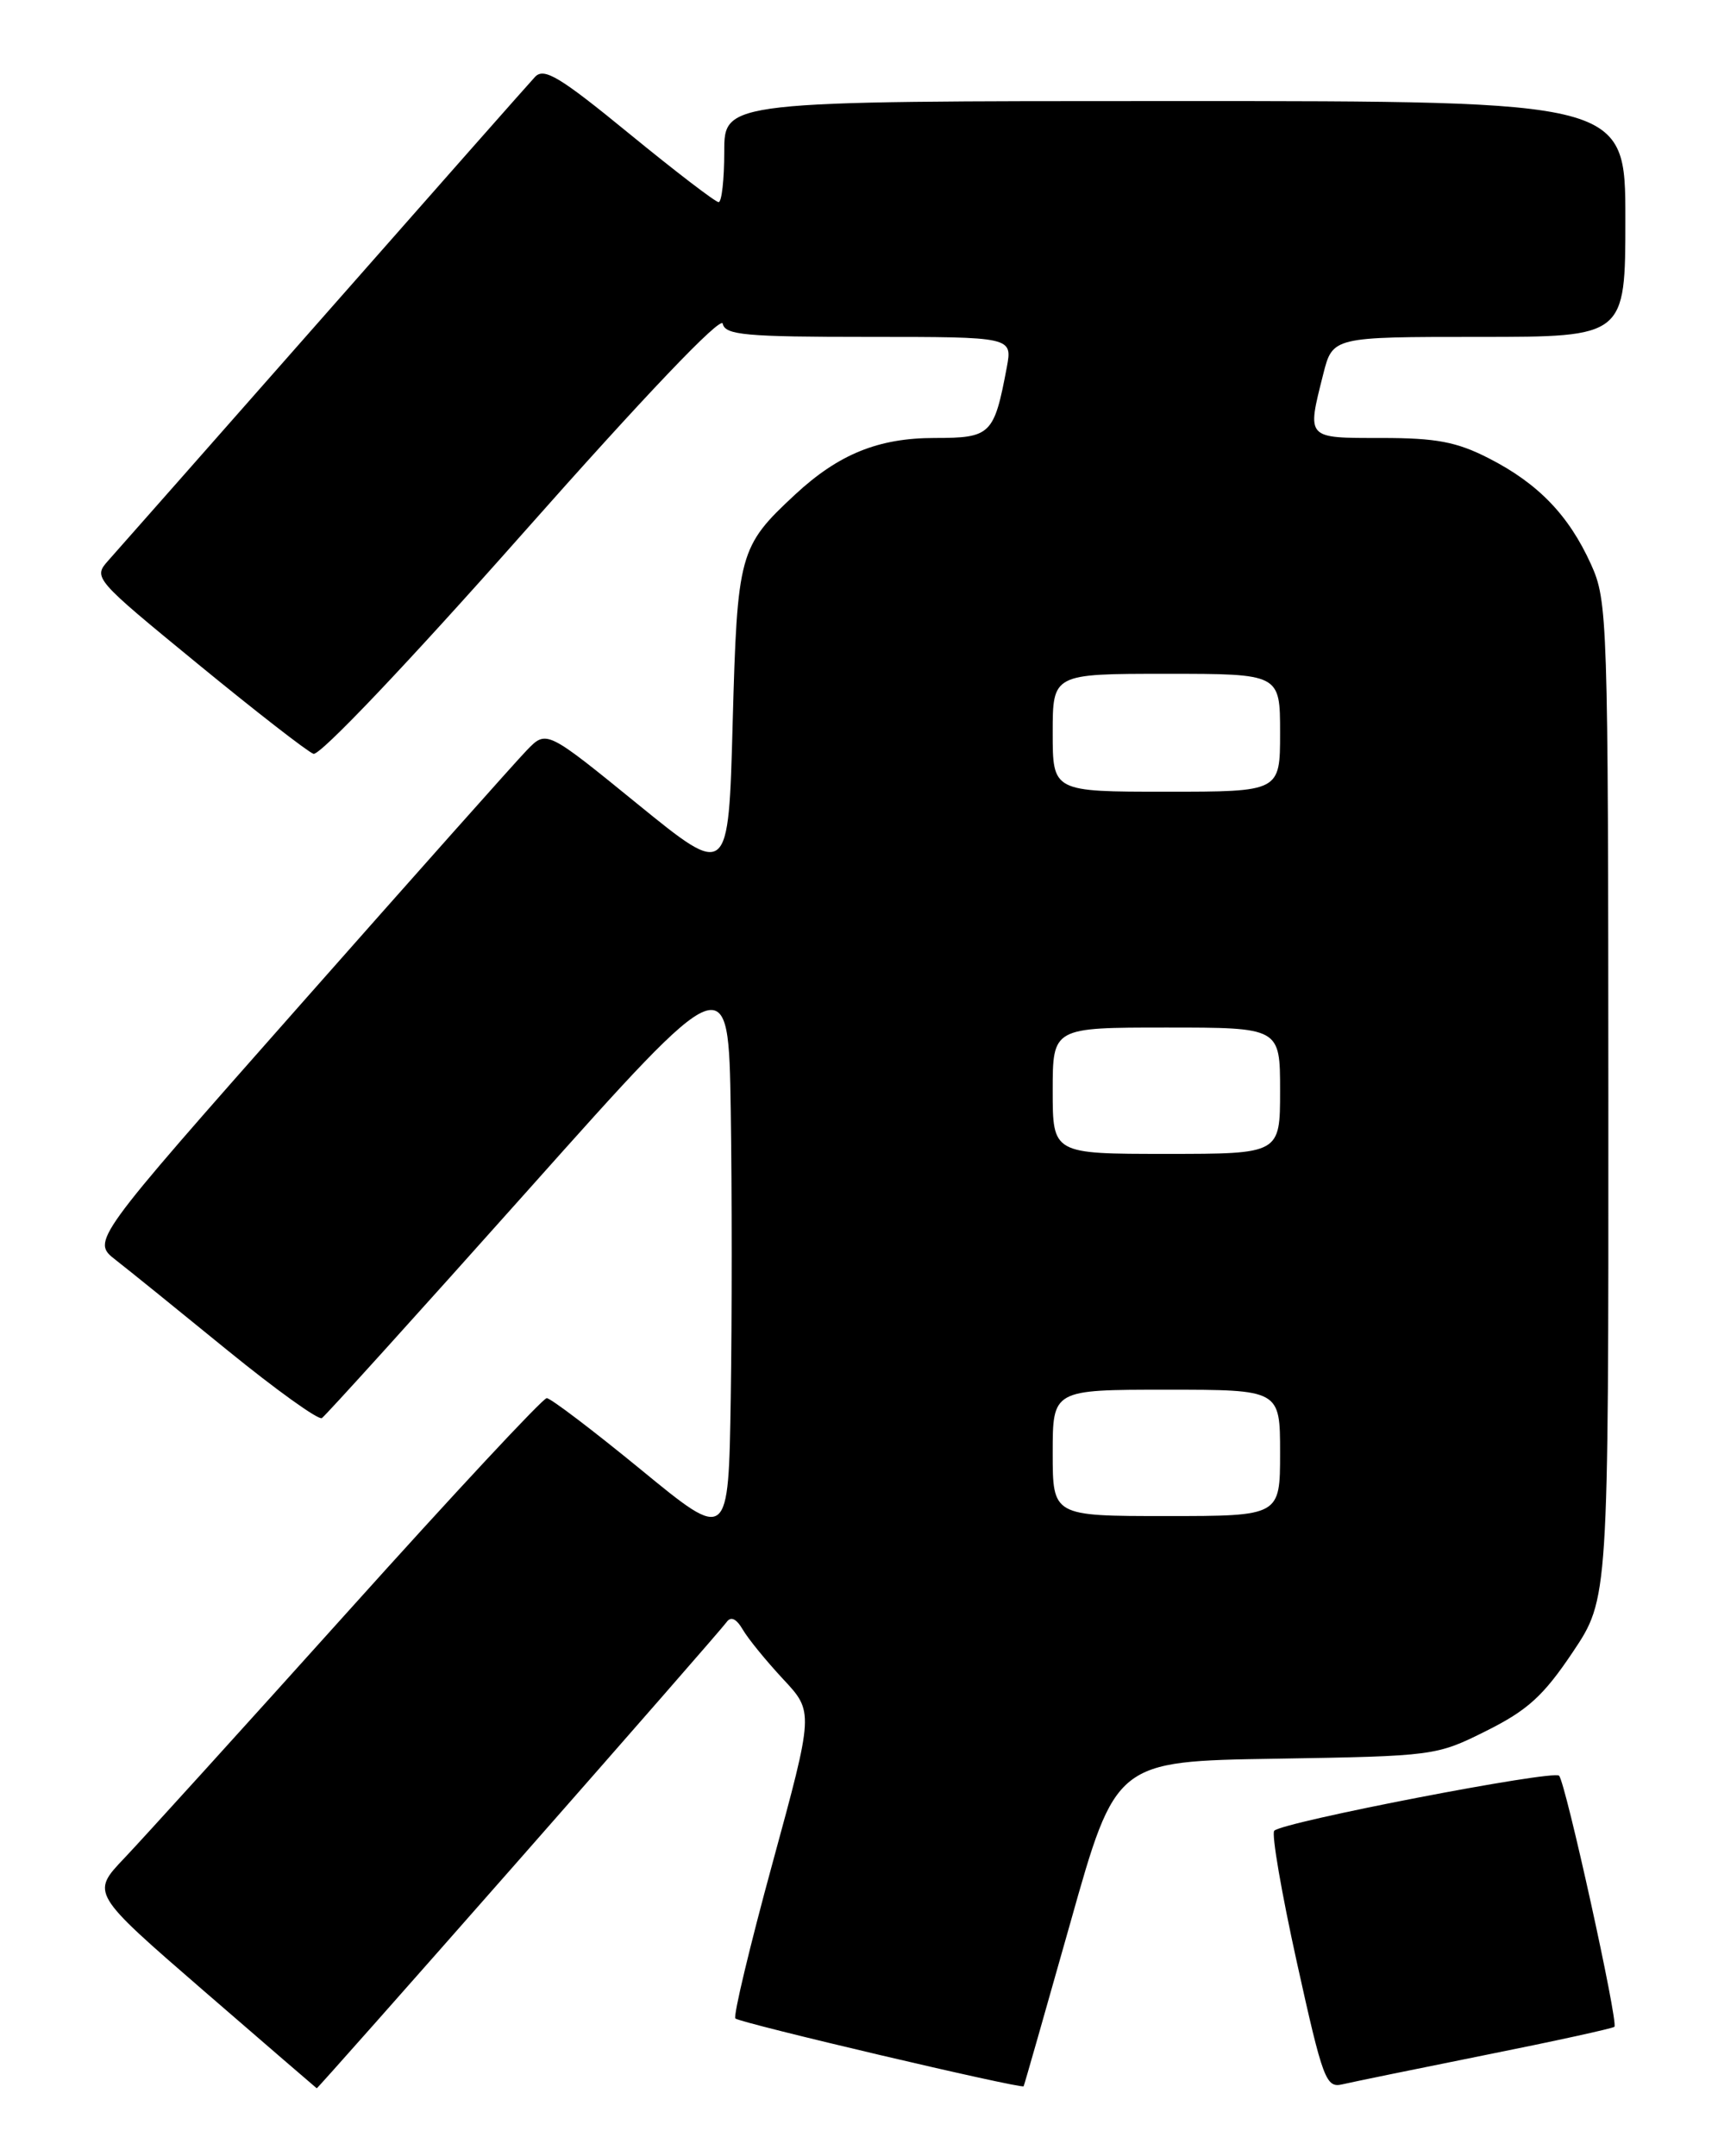 <?xml version="1.0" encoding="UTF-8" standalone="no"?>
<!DOCTYPE svg PUBLIC "-//W3C//DTD SVG 1.1//EN" "http://www.w3.org/Graphics/SVG/1.1/DTD/svg11.dtd" >
<svg xmlns="http://www.w3.org/2000/svg" xmlns:xlink="http://www.w3.org/1999/xlink" version="1.1" viewBox="0 0 204 256">
 <g >
 <path fill="currentColor"
d=" M 61.61 220.85 C 74.75 205.91 85.85 193.20 86.27 192.60 C 86.78 191.87 87.43 192.17 88.20 193.48 C 88.83 194.57 90.99 197.21 92.99 199.36 C 96.63 203.25 96.63 203.25 91.73 221.21 C 89.03 231.08 87.05 239.38 87.32 239.65 C 87.84 240.18 121.33 248.05 121.55 247.70 C 121.62 247.59 124.11 238.86 127.09 228.31 C 132.49 209.11 132.49 209.11 151.50 208.81 C 170.33 208.50 170.55 208.47 176.50 205.50 C 181.40 203.05 183.28 201.34 186.75 196.16 C 191.00 189.82 191.00 189.82 190.98 130.66 C 190.96 73.31 190.89 71.36 188.92 67.00 C 186.28 61.17 182.64 57.40 176.78 54.41 C 172.96 52.46 170.55 52.00 164.03 52.00 C 155.04 52.00 155.18 52.15 157.12 44.44 C 158.24 40.00 158.24 40.00 175.62 40.00 C 193.00 40.00 193.00 40.00 193.00 26.00 C 193.00 12.00 193.00 12.00 139.50 12.00 C 86.00 12.00 86.00 12.00 86.00 18.00 C 86.00 21.30 85.70 24.00 85.33 24.00 C 84.96 24.00 80.19 20.35 74.73 15.88 C 66.45 9.10 64.60 7.99 63.53 9.13 C 62.83 9.88 51.55 22.65 38.48 37.50 C 25.40 52.35 13.87 65.42 12.86 66.55 C 11.04 68.59 11.15 68.71 23.48 78.82 C 30.33 84.44 36.52 89.25 37.22 89.50 C 37.96 89.77 48.41 78.77 62.00 63.42 C 76.51 47.02 85.62 37.46 85.82 38.43 C 86.10 39.78 88.51 40.00 103.18 40.00 C 120.22 40.00 120.22 40.00 119.55 43.61 C 118.04 51.63 117.66 52.00 110.98 52.00 C 104.30 52.00 99.58 53.92 94.40 58.73 C 87.76 64.90 87.55 65.69 87.00 85.82 C 86.50 104.24 86.50 104.24 75.69 95.45 C 64.89 86.66 64.89 86.66 62.55 89.08 C 61.26 90.41 49.11 104.07 35.54 119.43 C 10.87 147.35 10.87 147.35 13.72 149.58 C 15.29 150.80 21.27 155.64 27.01 160.32 C 32.76 165.00 37.80 168.62 38.22 168.37 C 38.63 168.11 49.67 155.91 62.74 141.26 C 86.50 114.63 86.50 114.63 86.77 131.81 C 86.92 141.27 86.92 156.65 86.77 166.01 C 86.50 183.02 86.50 183.02 76.13 174.51 C 70.42 169.83 65.38 166.00 64.92 166.00 C 64.46 166.00 53.87 177.36 41.39 191.25 C 28.90 205.14 16.91 218.36 14.75 220.63 C 10.81 224.77 10.81 224.77 24.15 236.33 C 31.49 242.68 37.55 247.91 37.61 247.94 C 37.68 247.97 48.48 235.78 61.61 220.85 Z  M 176.42 243.98 C 184.63 242.34 191.50 240.83 191.70 240.64 C 192.19 240.15 185.91 211.66 185.13 210.83 C 184.46 210.11 152.36 216.31 151.31 217.36 C 150.96 217.70 152.17 224.73 153.99 232.97 C 157.08 246.94 157.45 247.93 159.40 247.47 C 160.56 247.20 168.21 245.63 176.42 243.98 Z  M 125.00 172.50 C 125.00 165.00 125.00 165.00 138.50 165.00 C 152.00 165.00 152.00 165.00 152.00 172.50 C 152.00 180.00 152.00 180.00 138.50 180.00 C 125.00 180.00 125.00 180.00 125.00 172.50 Z  M 125.00 129.50 C 125.00 122.00 125.00 122.00 138.50 122.00 C 152.00 122.00 152.00 122.00 152.00 129.50 C 152.00 137.00 152.00 137.00 138.50 137.00 C 125.00 137.00 125.00 137.00 125.00 129.50 Z  M 125.00 87.00 C 125.00 80.00 125.00 80.00 138.50 80.00 C 152.00 80.00 152.00 80.00 152.00 87.00 C 152.00 94.00 152.00 94.00 138.50 94.00 C 125.00 94.00 125.00 94.00 125.00 87.00 Z "/>
</g>
</svg>